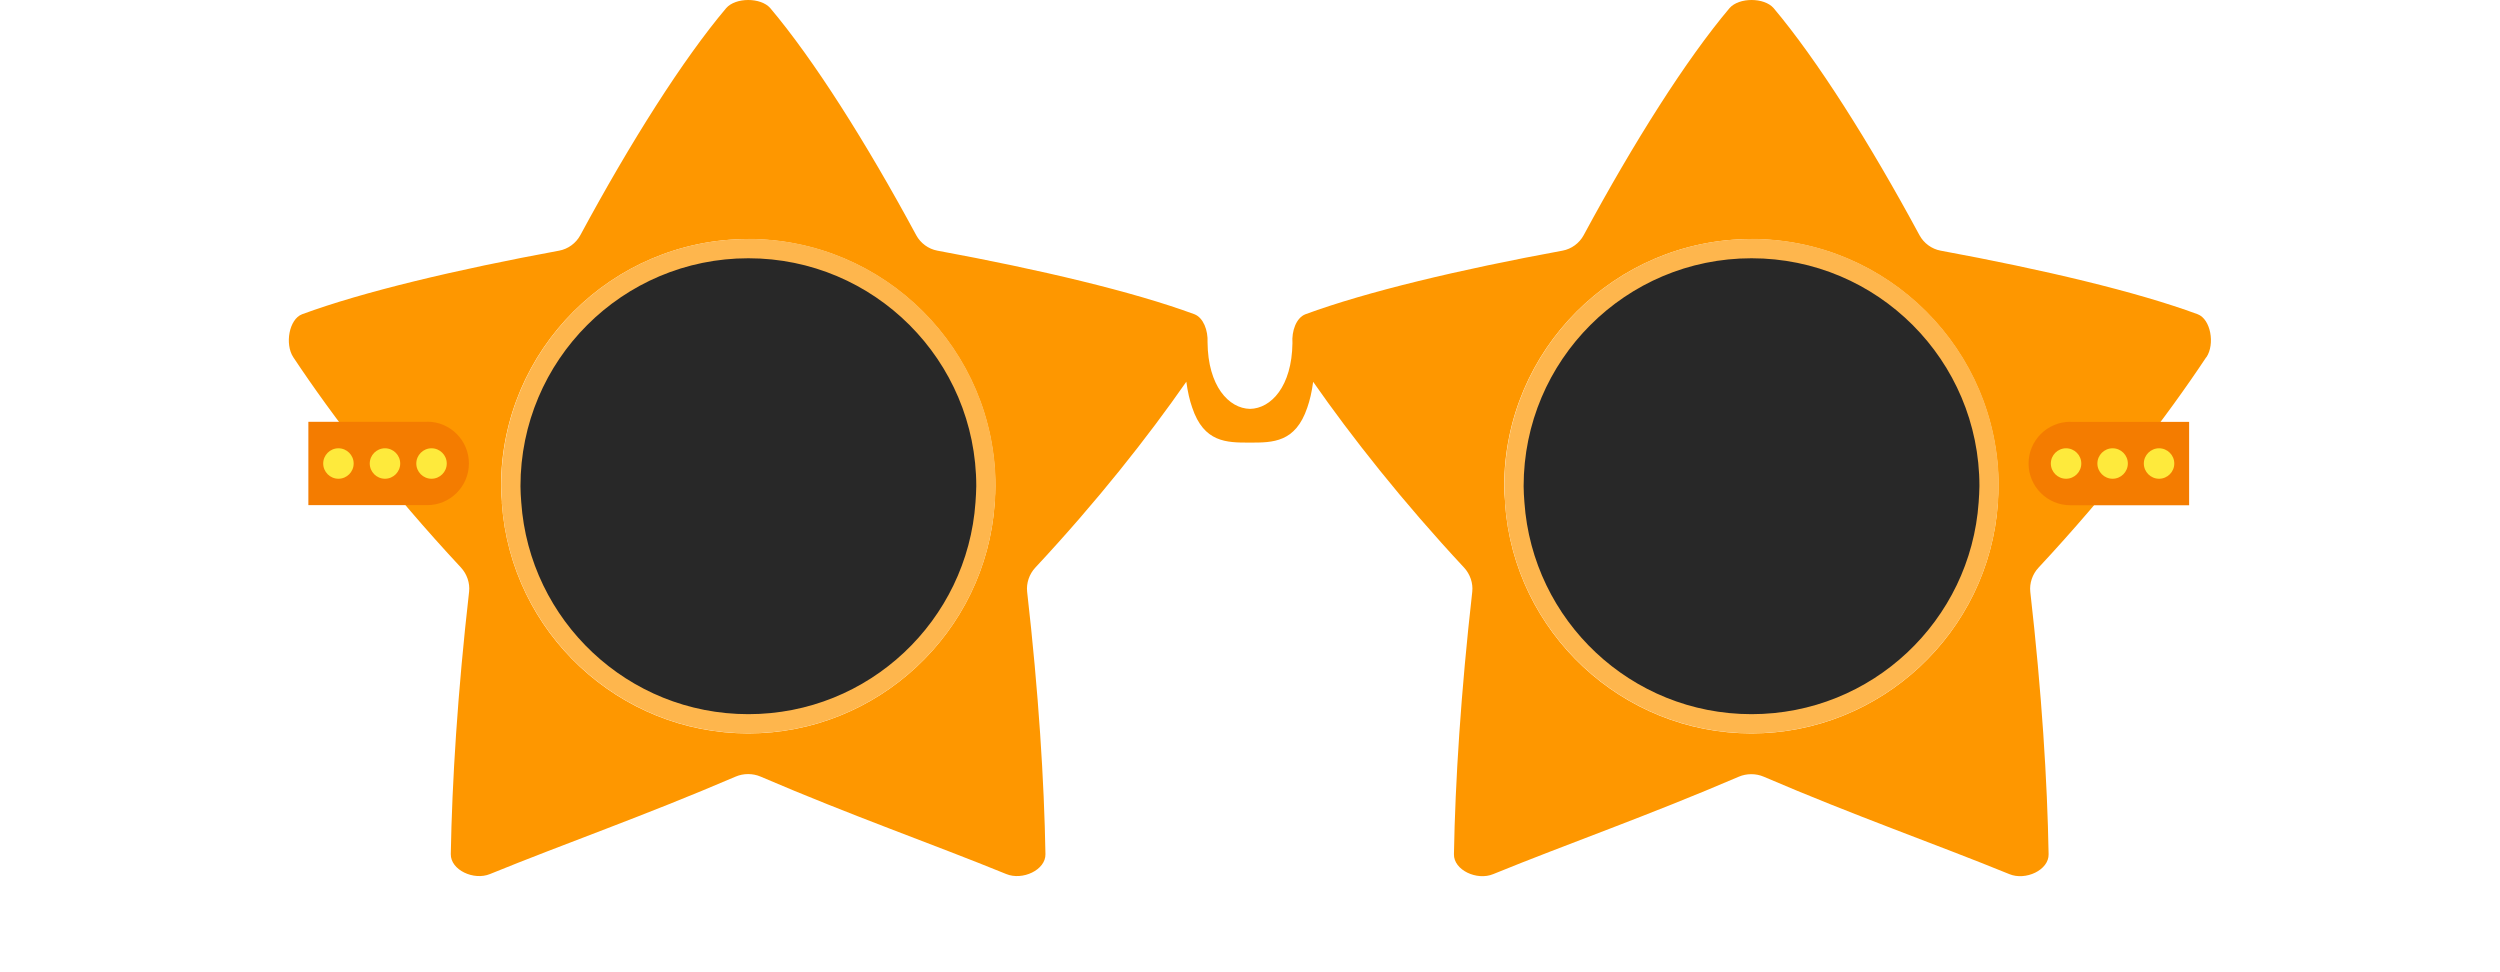 <?xml version="1.0" encoding="UTF-8"?><svg id="a" xmlns="http://www.w3.org/2000/svg" width="100%" height="100%" preserveAspectRatio="xMidYMid meet" viewBox="-30 0 259.43 100.91"><path d="M47.66,75.11c-12.88,0-23.67-10.07-24.57-22.93v-.22c-.05-.5-.08-1-.08-1.51,0-13.59,11.06-24.65,24.65-24.65s24.65,11.06,24.65,24.65c0,.5-.03.99-.07,1.49l-.02.24c-.89,12.86-11.68,22.93-24.57,22.93Z" fill="#000" isolation="isolate" opacity=".84" stroke-width="0"/><path d="M151.76,75.11c-12.88,0-23.67-10.07-24.57-22.93v-.22c-.05-.5-.09-1-.09-1.51,0-13.59,11.06-24.65,24.65-24.65s24.65,11.06,24.65,24.65c0,.5-.03.99-.07,1.49l-.02.24c-.89,12.86-11.68,22.93-24.57,22.93Z" fill="#000" isolation="isolate" opacity=".84" stroke-width="0"/><path d="M198.97,37.06c.89-1.35.45-3.93-.91-4.45-6.34-2.34-16.01-4.63-26.68-6.6-.92-.17-1.74-.77-2.19-1.6-5.22-9.68-10.66-18.25-15.14-23.57-.98-1.12-3.59-1.12-4.57,0-4.49,5.32-9.92,13.89-15.14,23.57-.45.83-1.27,1.43-2.19,1.6-10.66,1.96-20.33,4.26-26.68,6.6-.96.37-1.44,1.74-1.35,3-.06,4.48-2.21,6.78-4.4,6.82-2.21-.04-4.37-2.37-4.41-6.91.06-1.23-.43-2.55-1.36-2.91-6.34-2.34-16.01-4.63-26.68-6.6-.92-.17-1.74-.77-2.19-1.6-5.22-9.68-10.66-18.25-15.15-23.57-.98-1.12-3.59-1.12-4.57,0-4.49,5.32-9.92,13.89-15.14,23.57-.45.83-1.27,1.43-2.19,1.6-10.67,1.97-20.33,4.26-26.68,6.6-1.36.52-1.8,3.1-.92,4.45,4.14,6.24,10.03,13.92,17.4,21.83.63.68.95,1.62.85,2.51-1.19,10.43-1.77,19.73-1.9,27.23-.03,1.65,2.39,2.77,4.07,2.07,7.69-3.14,16.01-6.04,25.49-10.11.81-.35,1.78-.35,2.59,0,9.47,4.07,17.8,6.97,25.49,10.11,1.68.7,4.11-.42,4.07-2.07-.13-7.49-.71-16.79-1.9-27.22-.1-.89.22-1.84.85-2.51,6.4-6.86,11.68-13.56,15.67-19.29.14,1.06.35,1.95.61,2.69,1.21,3.62,3.57,3.63,5.91,3.63h.12c2.34,0,4.69-.01,5.91-3.63.26-.74.47-1.62.61-2.68,3.99,5.72,9.27,12.42,15.66,19.28.63.68.95,1.62.85,2.51-1.18,10.43-1.77,19.73-1.9,27.23-.04,1.65,2.39,2.77,4.07,2.07,7.69-3.14,16.01-6.04,25.49-10.11.81-.35,1.78-.35,2.59,0,9.47,4.07,17.8,6.97,25.49,10.11,1.68.7,4.11-.42,4.07-2.07-.13-7.49-.71-16.79-1.9-27.22-.1-.89.22-1.84.85-2.51,7.37-7.91,13.26-15.59,17.4-21.83ZM73.24,52.01l-.02.24c-.93,13.38-12.16,23.86-25.57,23.86s-24.63-10.48-25.57-23.86v-.22c-.05-.52-.09-1.04-.09-1.57,0-14.15,11.51-25.65,25.65-25.65s25.65,11.51,25.65,25.65c0,.53-.03,1.04-.07,1.56ZM177.34,52.01l-.02.24c-.93,13.38-12.16,23.86-25.57,23.86s-24.63-10.48-25.57-23.86v-.22c-.05-.52-.09-1.04-.09-1.57,0-14.15,11.51-25.65,25.65-25.65s25.65,11.51,25.65,25.65c0,.53-.03,1.04-.07,1.56Z" fill="#fe9700" stroke-width="0"/><path d="M47.66,24.8c-14.15,0-25.65,11.51-25.65,25.65,0,.53.03,1.06.07,1.57v.22c.95,13.38,12.18,23.86,25.58,23.86s24.64-10.48,25.57-23.86l.02-.24c.04-.52.07-1.03.07-1.56,0-14.14-11.51-25.65-25.65-25.65ZM71.23,52.11c-.85,12.29-11.07,22-23.57,22s-22.72-9.71-23.57-22c-.04-.55-.08-1.1-.08-1.66,0-13.06,10.59-23.65,23.65-23.65s23.65,10.59,23.65,23.65c0,.56-.05,1.11-.08,1.66Z" fill="#feb64d" stroke-width="0"/><path d="M151.76,24.8c-14.15,0-25.65,11.51-25.65,25.65,0,.53.04,1.06.07,1.57v.22c.95,13.38,12.18,23.86,25.58,23.86s24.63-10.48,25.57-23.86l.02-.24c.04-.52.07-1.03.07-1.56,0-14.15-11.51-25.65-25.65-25.65ZM175.33,52.11c-.85,12.29-11.07,22-23.57,22s-22.72-9.71-23.57-22c-.04-.55-.08-1.1-.08-1.66,0-13.06,10.59-23.65,23.65-23.65s23.65,10.59,23.65,23.65c0,.56-.05,1.11-.08,1.66Z" fill="#feb64d" stroke-width="0"/><path d="M184.84,43.77c-2.39,0-4.33,1.94-4.33,4.33s1.94,4.33,4.33,4.33h12.33v-8.65h-12.33Z" fill="#f47c00" stroke-width="0"/><path d="M185.98,48.1c0,.87-.71,1.58-1.58,1.58s-1.58-.71-1.58-1.58.71-1.58,1.58-1.58c.87,0,1.58.71,1.58,1.58Z" fill="#feea3c" stroke-width="0"/><path d="M190.81,48.1c0,.87-.71,1.58-1.58,1.58s-1.58-.71-1.58-1.58.71-1.58,1.58-1.58c.87,0,1.58.71,1.58,1.58Z" fill="#feea3c" stroke-width="0"/><path d="M195.63,48.1c0,.87-.71,1.58-1.58,1.58s-1.58-.71-1.58-1.58.71-1.58,1.58-1.58c.87,0,1.58.71,1.58,1.58Z" fill="#feea3c" stroke-width="0"/><path d="M14.33,43.77H2v8.65h12.33c2.39,0,4.33-1.94,4.33-4.33s-1.94-4.33-4.33-4.33Z" fill="#f47c00" stroke-width="0"/><path d="M13.2,48.1c0,.87.71,1.58,1.58,1.58s1.58-.71,1.58-1.58-.71-1.58-1.58-1.58c-.87,0-1.58.71-1.58,1.58Z" fill="#feea3c" stroke-width="0"/><path d="M8.37,48.1c0,.87.71,1.58,1.58,1.58s1.58-.71,1.58-1.58-.71-1.58-1.58-1.58c-.87,0-1.58.71-1.58,1.58Z" fill="#feea3c" stroke-width="0"/><path d="M3.54,48.1c0,.87.71,1.58,1.58,1.58s1.58-.71,1.58-1.58-.71-1.58-1.58-1.58c-.87,0-1.58.71-1.58,1.58Z" fill="#feea3c" stroke-width="0"/></svg>